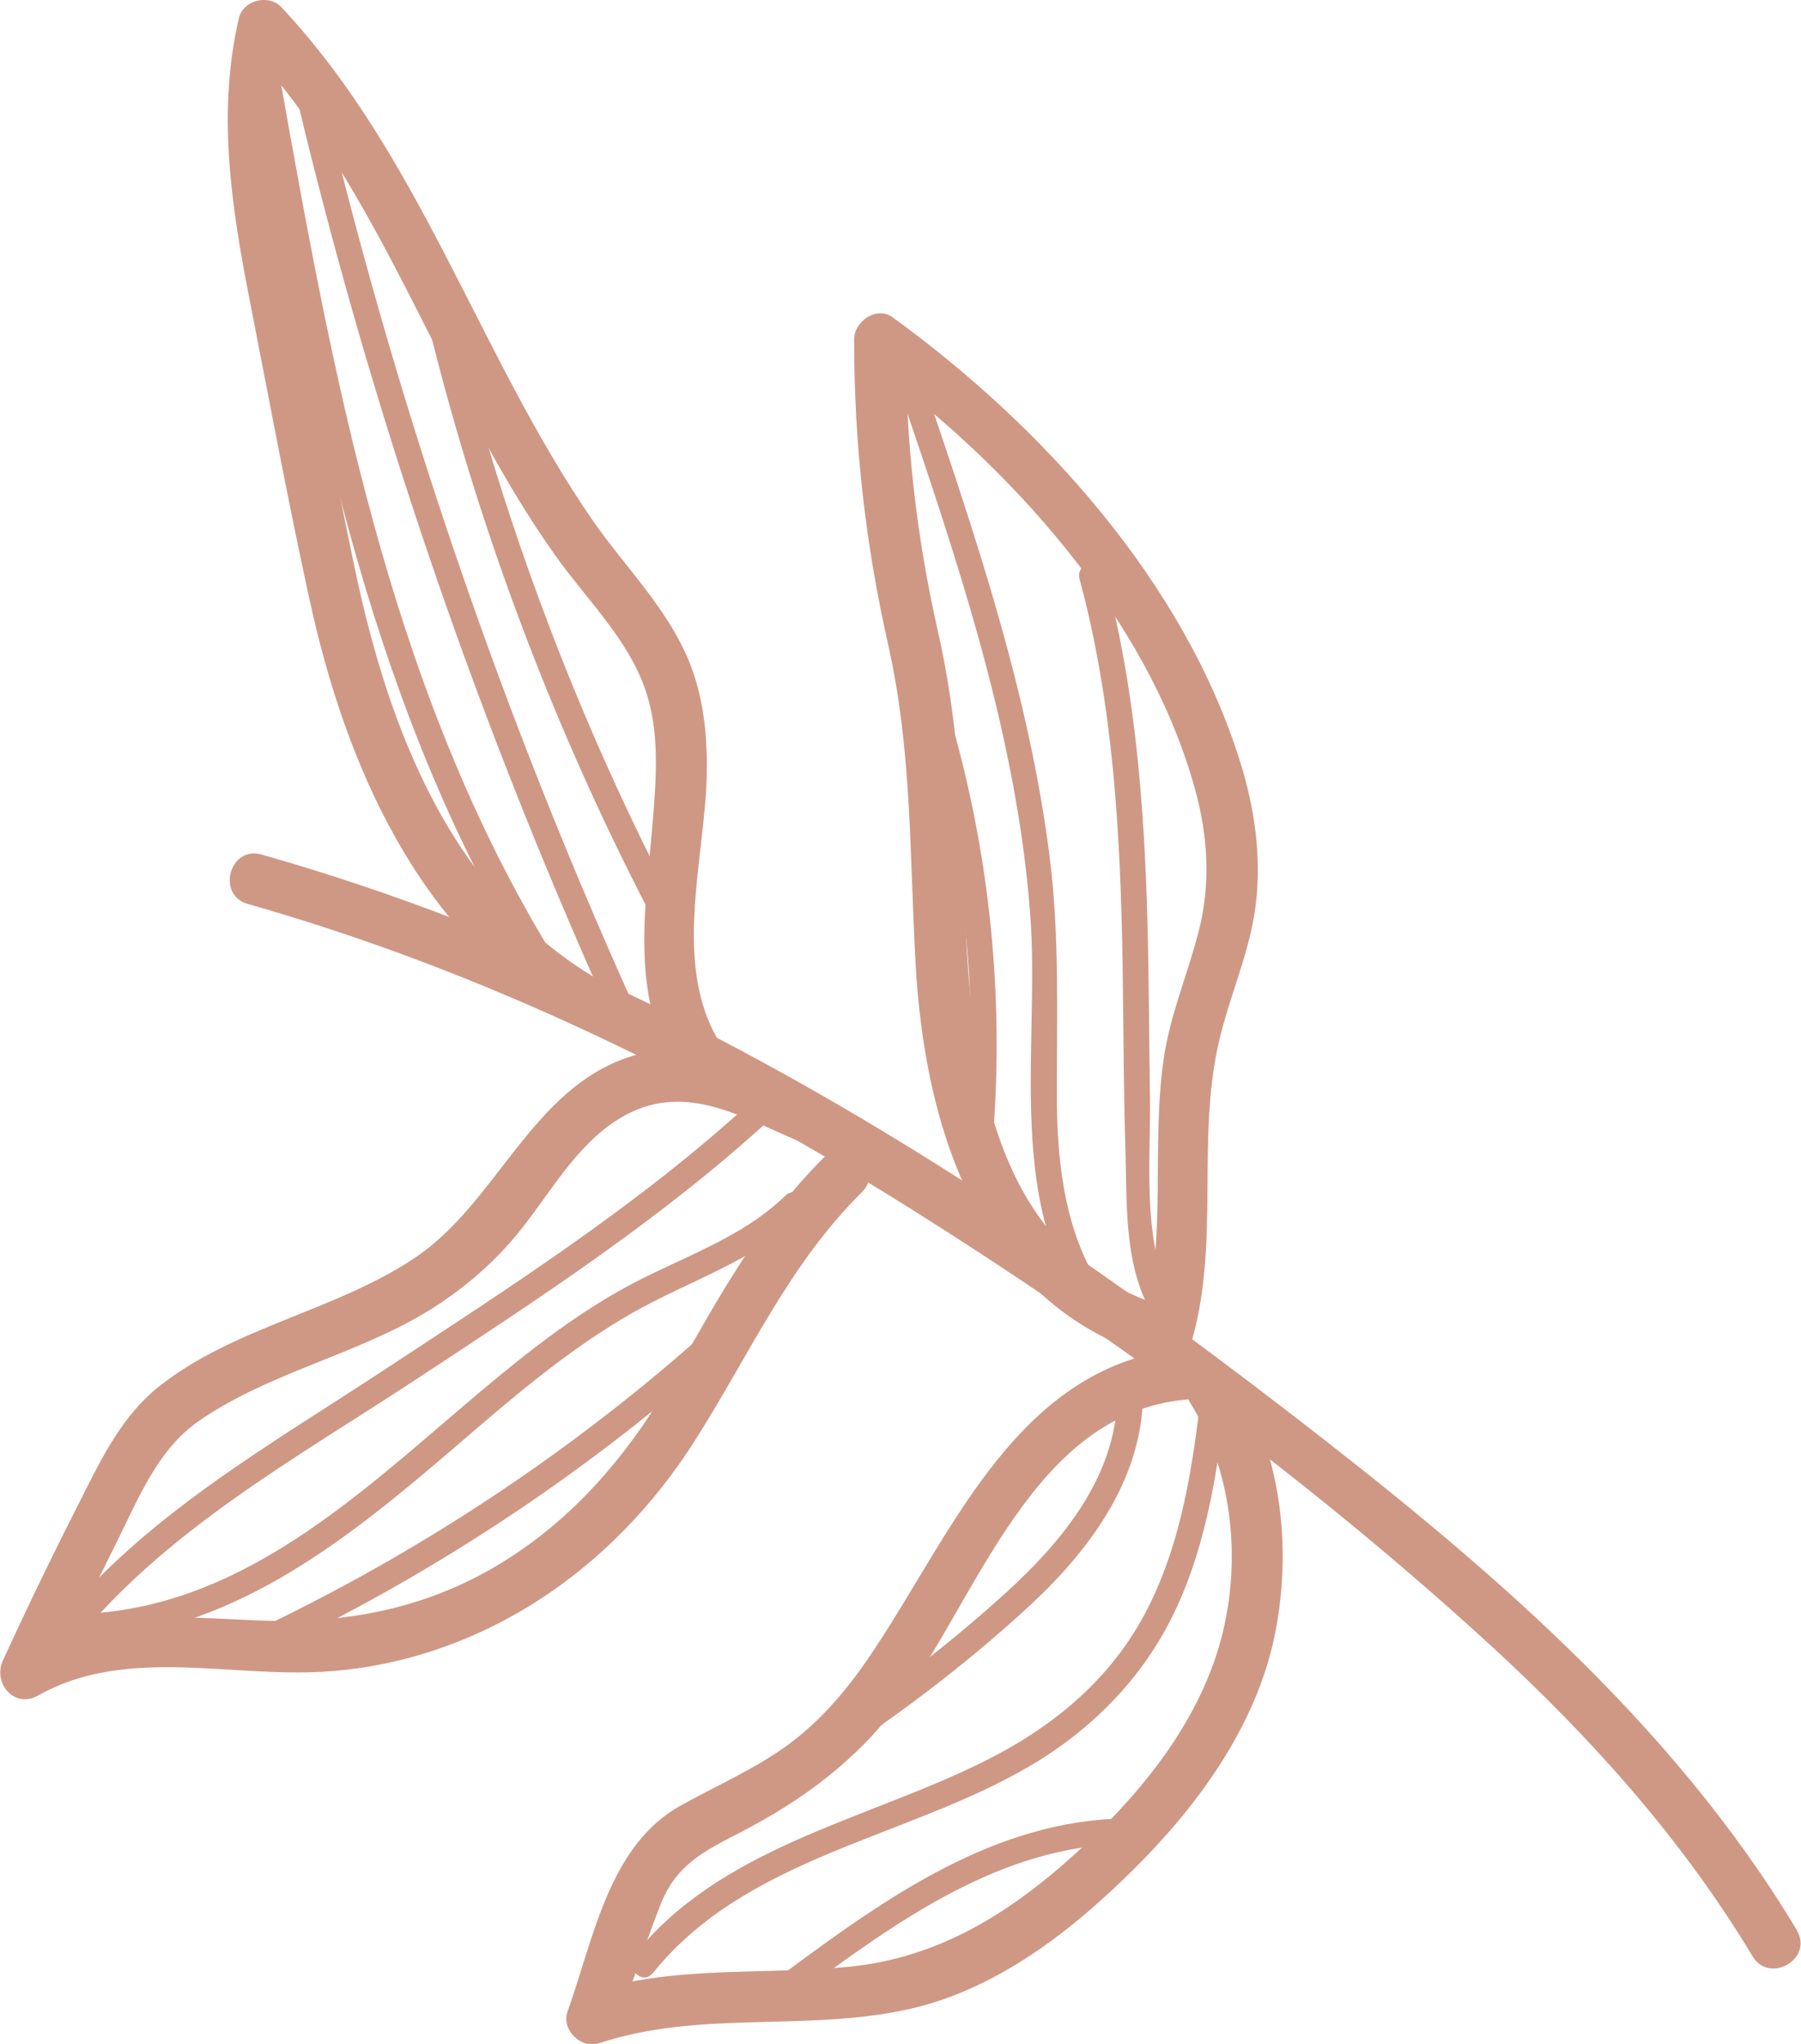 <?xml version="1.0" encoding="UTF-8"?>
<svg id="OBJECTS" xmlns="http://www.w3.org/2000/svg" viewBox="0 0 56.49 64.08">
  <defs>
    <style>
      .cls-1 {
        fill: #cf9885;
      }
    </style>
  </defs>
  <path class="cls-1" d="m56.37,60.53c-3.95-6.59-9.88-11.58-15.9-16.22-6.26-4.83-12.84-9.29-19.96-12.77-3.96-1.93-8.07-3.55-12.31-4.75-1-.28-1.42,1.27-.43,1.55,7.33,2.08,14.2,5.43,20.64,9.46,6.45,4.04,12.73,8.64,18.35,13.79,3.15,2.89,6,6.07,8.21,9.74.53.89,1.92.08,1.39-.81h0Z"/>
  <path class="cls-1" d="m18.66,30.65c-4.53-2.71-6.45-7.78-7.5-12.68-.57-2.7-1.08-5.41-1.62-8.12-.58-2.92-1.19-5.89-.51-8.84-.45.12-.9.24-1.34.35,4.36,4.65,6.1,10.98,9.76,16.1.95,1.33,2.23,2.56,2.78,4.13.46,1.3.36,2.74.25,4.09-.21,2.63-.75,5.49.73,7.86.55.88,1.94.07,1.39-.81-1.55-2.47-.48-5.78-.43-8.5.02-1.3-.13-2.61-.69-3.8-.71-1.52-1.93-2.74-2.88-4.1C15.02,11.15,13.21,4.9,8.83.23c-.4-.43-1.21-.23-1.34.35-.68,2.93-.24,5.86.33,8.77.62,3.17,1.21,6.35,1.9,9.5,1.13,5.16,3.4,10.36,8.14,13.18.89.53,1.7-.86.81-1.39h0Z"/>
  <path class="cls-1" d="m25.54,34.23c-1.89-.79-3.62-1.79-5.75-1.11-3.13.99-4.19,4.6-6.8,6.33-2.48,1.65-5.65,2.16-7.98,4-1.17.92-1.81,2.24-2.47,3.55-.85,1.67-1.67,3.36-2.45,5.06-.32.7.35,1.52,1.1,1.1,2.57-1.46,5.64-.67,8.45-.73,2.51-.05,4.94-.82,7.06-2.14,2.1-1.31,3.84-3.12,5.15-5.21,1.68-2.66,2.91-5.45,5.18-7.7.74-.73-.4-1.87-1.14-1.14-2.04,2.02-3.35,4.44-4.76,6.91-1.39,2.42-3.14,4.51-5.57,5.95-2.36,1.39-4.86,1.82-7.56,1.7-2.62-.12-5.25-.36-7.62.98l1.1,1.1c.69-1.49,1.4-2.97,2.13-4.43.69-1.37,1.3-2.97,2.6-3.88,2.2-1.54,4.99-2.09,7.27-3.5,1.09-.68,2.05-1.51,2.85-2.51.95-1.19,1.75-2.66,3.08-3.48,2.01-1.24,3.82-.06,5.7.72.95.4,1.37-1.16.43-1.55h0Z"/>
  <path class="cls-1" d="m36.04,40.8c-5.19-1.92-5.66-8.19-5.79-12.89-.07-2.75-.22-5.42-.83-8.11-.69-3.05-1.02-6.03-1.01-9.16-.4.23-.81.46-1.21.69,4.43,3.21,8.79,8.02,10.28,13.4.41,1.47.5,2.98.12,4.46-.34,1.33-.88,2.58-1.09,3.94-.42,2.79.11,5.67-.66,8.41-.28,1,1.27,1.42,1.55.43.85-3.02.14-6.18.81-9.21.33-1.5,1-2.89,1.18-4.42.18-1.5-.04-3.02-.49-4.45-1.75-5.63-6.21-10.54-10.9-13.94-.51-.37-1.21.13-1.21.69,0,3.27.35,6.39,1.07,9.58.75,3.33.67,6.65.86,10.03.28,4.9,1.84,10.23,6.88,12.1.97.36,1.39-1.19.43-1.55h0Z"/>
  <path class="cls-1" d="m37.19,42.27c-5.22.48-7.25,5.66-9.78,9.46-.74,1.12-1.6,2.17-2.69,2.97-1.04.76-2.22,1.27-3.34,1.89-2.29,1.25-2.76,4.2-3.58,6.48-.2.57.43,1.18.99.99,3.17-1.06,6.57-.34,9.8-1.09,2.86-.66,5.31-2.66,7.32-4.72,1.92-1.98,3.6-4.42,4.11-7.17.5-2.67.14-5.59-1.31-7.93-.55-.88-1.94-.07-1.39.81,1.32,2.12,1.62,4.86,1.02,7.27-.64,2.58-2.37,4.78-4.27,6.57-2.13,2-4.45,3.56-7.43,3.86-2.78.27-5.59-.06-8.28.84.33.33.66.66.99.99.45-1.24.87-2.48,1.34-3.71.49-1.29,1.34-1.72,2.51-2.32,2.01-1.04,3.68-2.28,5.04-4.11,2.43-3.28,4.17-9.03,8.95-9.47,1.02-.09,1.03-1.7,0-1.61h0Z"/>
  <path class="cls-1" d="m2.33,51.52c2.84-3.54,6.99-5.82,10.73-8.28,3.86-2.54,7.74-5.06,11.15-8.2.38-.35-.19-.92-.57-.57-3.56,3.28-7.64,5.88-11.67,8.53-3.58,2.35-7.48,4.56-10.2,7.95-.32.4.24.97.57.57h0Z"/>
  <path class="cls-1" d="m3.15,51.37c4.38-.4,7.83-3.18,11.05-5.94,1.78-1.53,3.57-3.09,5.62-4.26,1.81-1.03,3.85-1.64,5.38-3.11.37-.36-.2-.93-.57-.57-1.47,1.42-3.47,1.99-5.21,2.98-1.78,1.01-3.37,2.32-4.92,3.64-3.32,2.83-6.79,6.03-11.34,6.45-.51.05-.52.85,0,.8h0Z"/>
  <path class="cls-1" d="m8.33,51.85c5.34-2.52,10.28-5.81,14.66-9.77.38-.35-.19-.91-.57-.57-4.33,3.91-9.22,7.16-14.5,9.65-.47.22-.06.91.41.69h0Z"/>
  <path class="cls-1" d="m28.25,12.33c1.79,5.29,3.63,10.68,4.06,16.29.35,4.45-1.02,9.94,2.57,13.43.37.36.94-.21.57-.57-1.88-1.83-2.28-4.42-2.3-6.94-.01-2.61.1-5.17-.24-7.78-.65-5.03-2.28-9.86-3.9-14.64-.17-.49-.94-.28-.78.21h0Z"/>
  <path class="cls-1" d="m36.68,40.53c-.86-1.75-.58-4.23-.61-6.14-.03-1.84-.03-3.67-.08-5.51-.1-3.69-.39-7.37-1.35-10.94-.13-.5-.91-.29-.78.21,1.06,3.92,1.28,7.96,1.35,11.99.03,1.98.03,3.96.09,5.93.05,1.62-.04,3.36.69,4.85.23.47.92.06.69-.41h0Z"/>
  <path class="cls-1" d="m29.09,22.91c1.16,4.09,1.59,8.33,1.27,12.56-.04.52.77.51.8,0,.32-4.3-.12-8.63-1.3-12.77-.14-.5-.92-.29-.78.21h0Z"/>
  <path class="cls-1" d="m20.47,61.87c2.93-3.66,7.95-4.23,11.81-6.49,1.95-1.14,3.55-2.75,4.54-4.8,1.08-2.24,1.41-4.74,1.69-7.19.06-.51-.75-.51-.8,0-.28,2.47-.63,5.04-1.83,7.26-1.14,2.11-2.97,3.57-5.09,4.61-3.71,1.83-8.18,2.65-10.89,6.03-.32.4.25.97.57.57h0Z"/>
  <path class="cls-1" d="m25.46,55.55c2.43-1.55,4.78-3.3,6.89-5.26,1.91-1.78,3.56-4.05,3.5-6.77-.01-.52-.82-.52-.8,0,.06,2.66-1.69,4.78-3.56,6.47-2,1.81-4.17,3.42-6.43,4.87-.43.28-.03.97.41.69h0Z"/>
  <path class="cls-1" d="m25.08,62.49c3.02-2.23,6.3-4.62,10.22-4.68.52,0,.52-.81,0-.8-4.08.06-7.47,2.46-10.62,4.79-.41.3-.01,1,.41.69h0Z"/>
  <path class="cls-1" d="m8,2.66c1.67,9.39,3.44,18.98,8.4,27.28.26.44.96.04.69-.41C12.18,21.3,10.44,11.76,8.78,2.44c-.09-.51-.87-.29-.78.21h0Z"/>
  <path class="cls-1" d="m9.09,2.14c2.44,10.52,5.95,20.76,10.45,30.57.22.47.91.06.69-.41C15.76,22.55,12.29,12.37,9.87,1.92c-.12-.5-.89-.29-.78.21h0Z"/>
  <path class="cls-1" d="m13.3,9.62c1.63,6.82,4.11,13.4,7.39,19.59.24.46.94.05.69-.41-3.25-6.14-5.7-12.65-7.3-19.4-.12-.5-.9-.29-.78.21h0Z"/>
</svg>